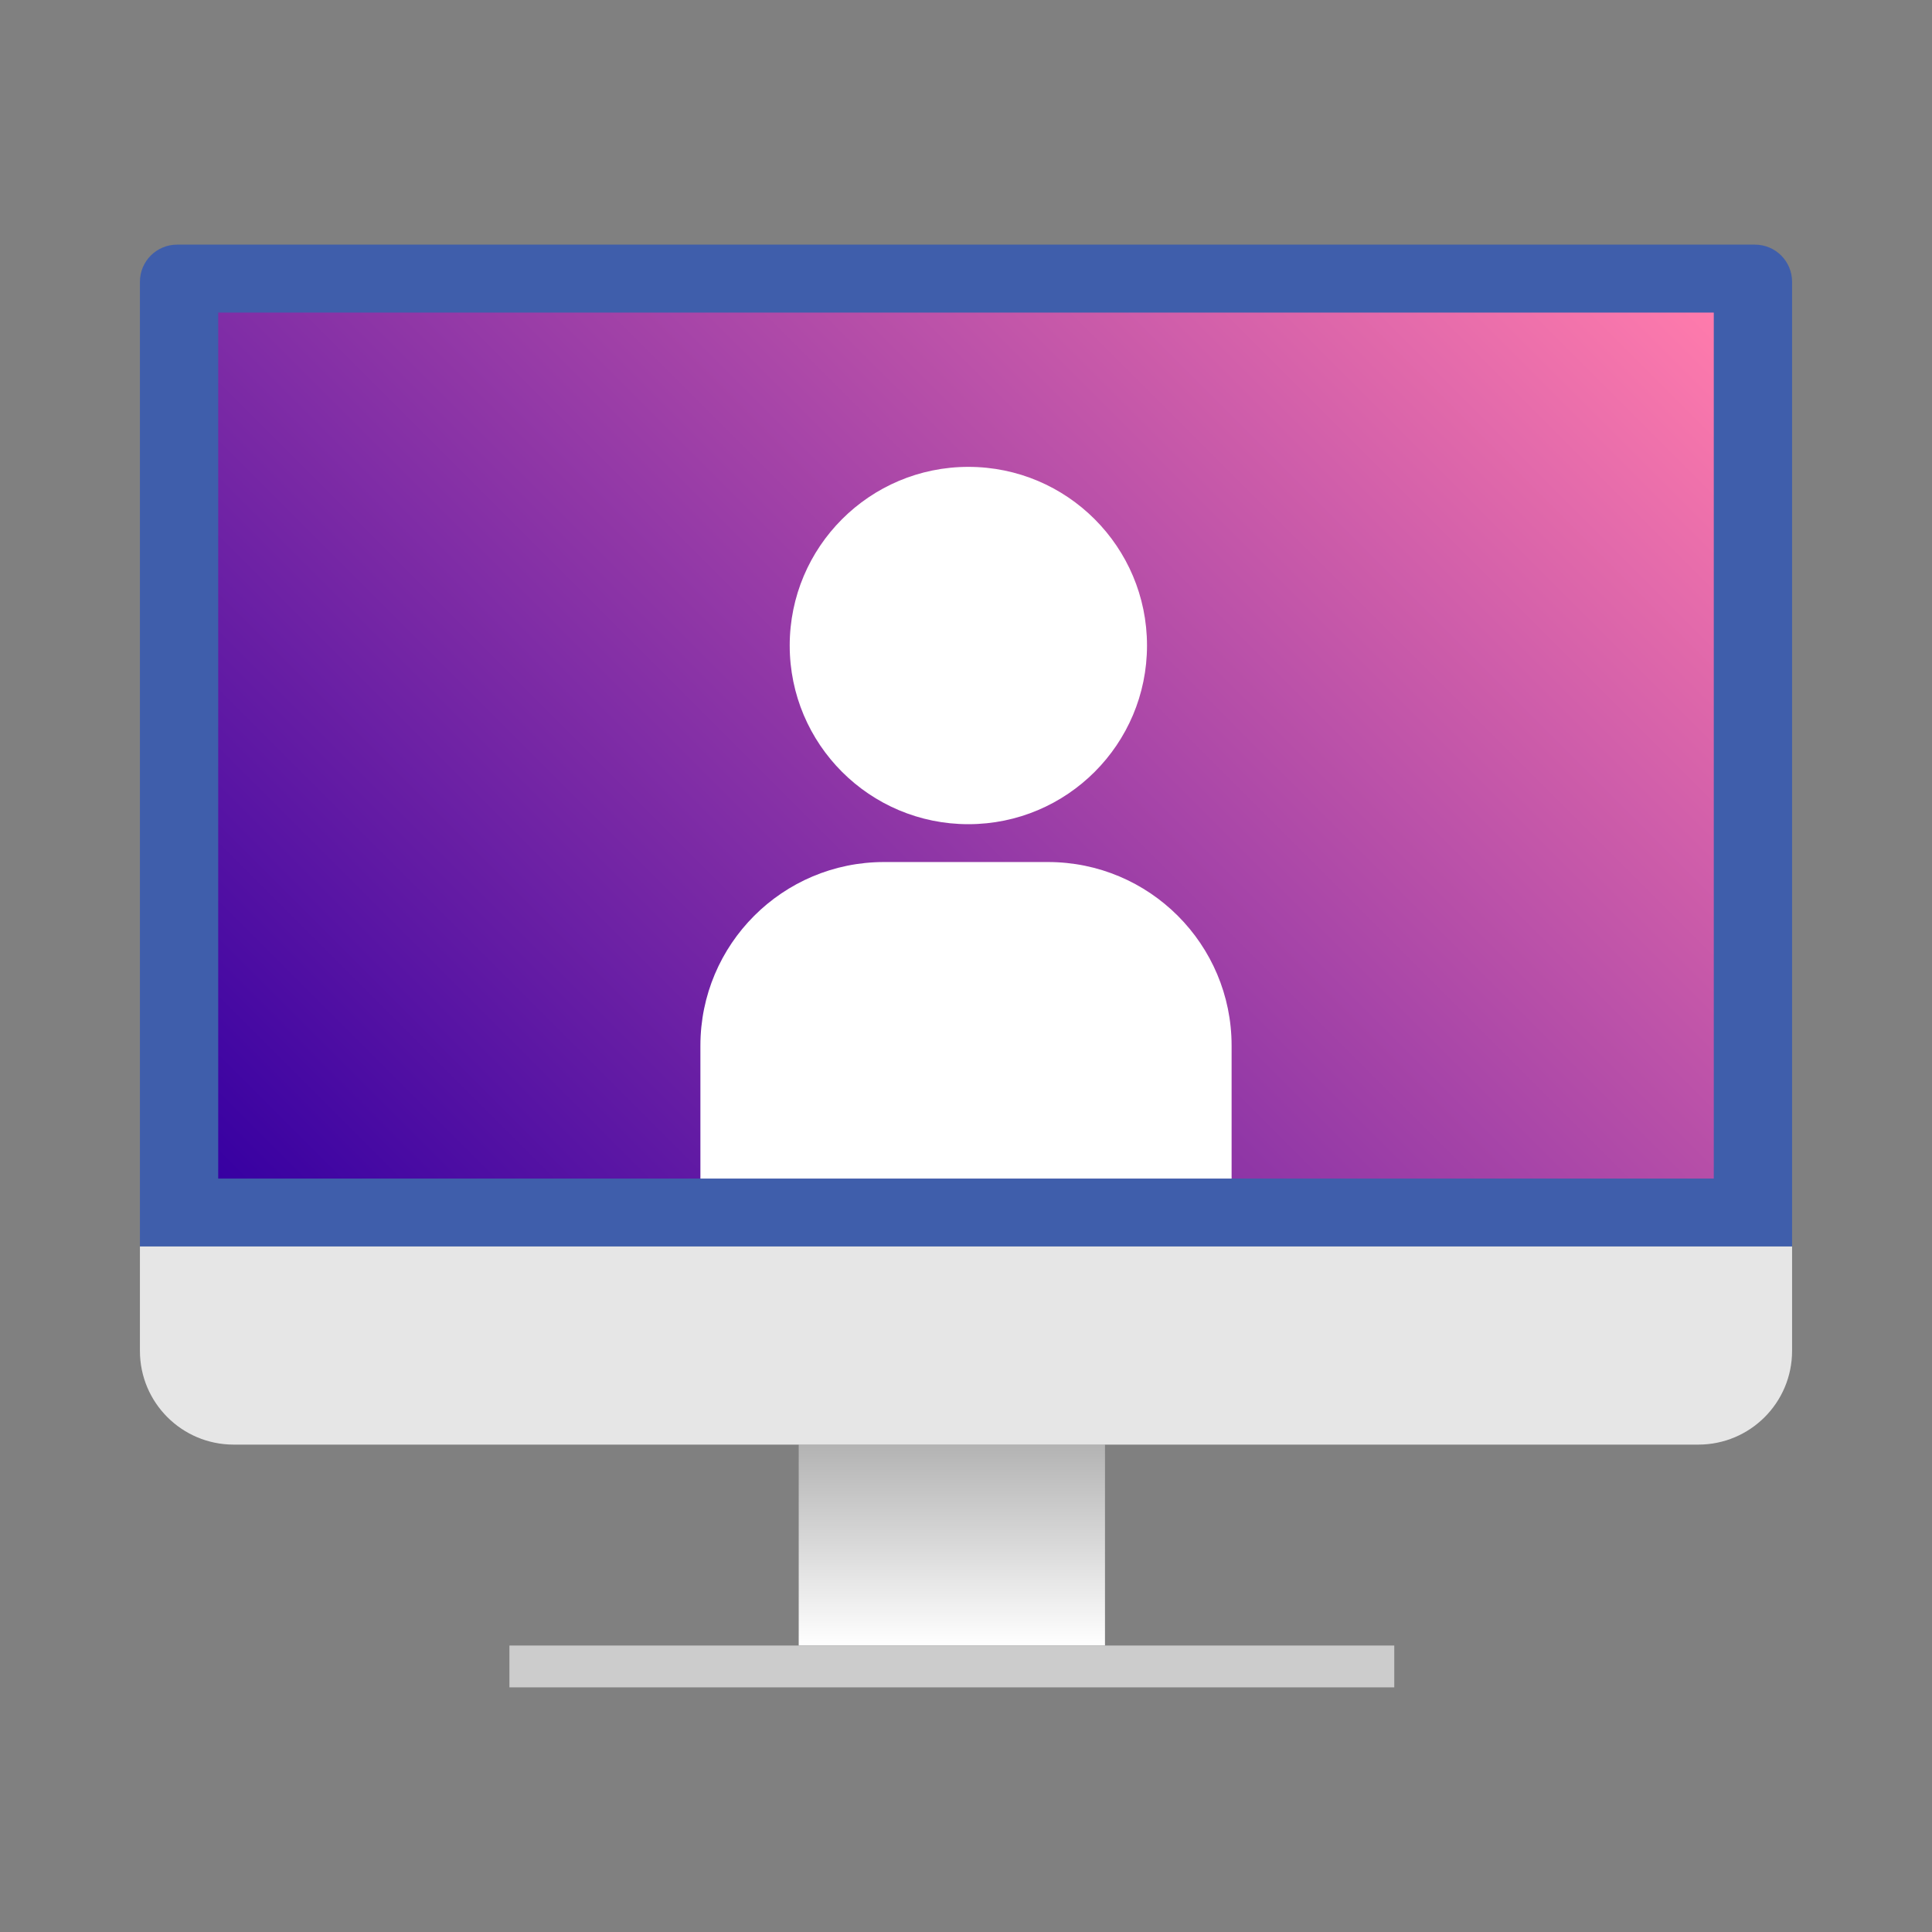 <svg width="80" height="80" viewBox="0 0 80 80" fill="none" xmlns="http://www.w3.org/2000/svg">
<rect x="0" y="0" width="80" height="80" fill="#808080" stroke="none"/>
<path d="M74.206 51.614H5.794V11.667C5.794 10.818 6.482 10.13 7.331 10.13H72.669C73.518 10.13 74.206 10.818 74.206 11.667V51.614H74.206Z" fill="#3F5EAB"/>
<path d="M33.073 59.818H45.755V68.138H33.073V59.818Z" fill="url(#paint0_linear_2_4)"/>
<path d="M21.094 68.138H57.734V69.87H21.094V68.138Z" fill="#CCCCCC"/>
<path d="M9.036 12.943H70.964V48.802H9.036V12.943Z" fill="url(#paint1_linear_2_4)"/>
<path d="M70.326 59.818H9.675C7.532 59.818 5.794 58.081 5.794 55.938V51.614H74.206V55.938C74.206 58.081 72.469 59.818 70.326 59.818Z" fill="#E6E6E6"/>
<path d="M50.998 48.802H29.002V43.299C29.002 39.099 32.406 35.695 36.606 35.695H43.394C47.594 35.695 50.998 39.099 50.998 43.299V48.802Z" fill="white"/>
<path d="M40.098 34.128C44.183 34.128 47.495 30.816 47.495 26.73C47.495 22.644 44.183 19.332 40.098 19.332C36.012 19.332 32.7 22.644 32.7 26.73C32.7 30.816 36.012 34.128 40.098 34.128Z" fill="white"/>
<defs>
<linearGradient id="paint0_linear_2_4" x1="39.414" y1="68.138" x2="39.414" y2="59.818" gradientUnits="userSpaceOnUse">
<stop stop-color="white"/>
<stop offset="1" stop-color="#B3B3B3"/>
</linearGradient>
<linearGradient id="paint1_linear_2_4" x1="15.553" y1="55.319" x2="64.447" y2="6.425" gradientUnits="userSpaceOnUse">
<stop stop-color="#3700A2"/>
<stop offset="1" stop-color="#FF7BAC"/>
</linearGradient>
</defs>
</svg>
